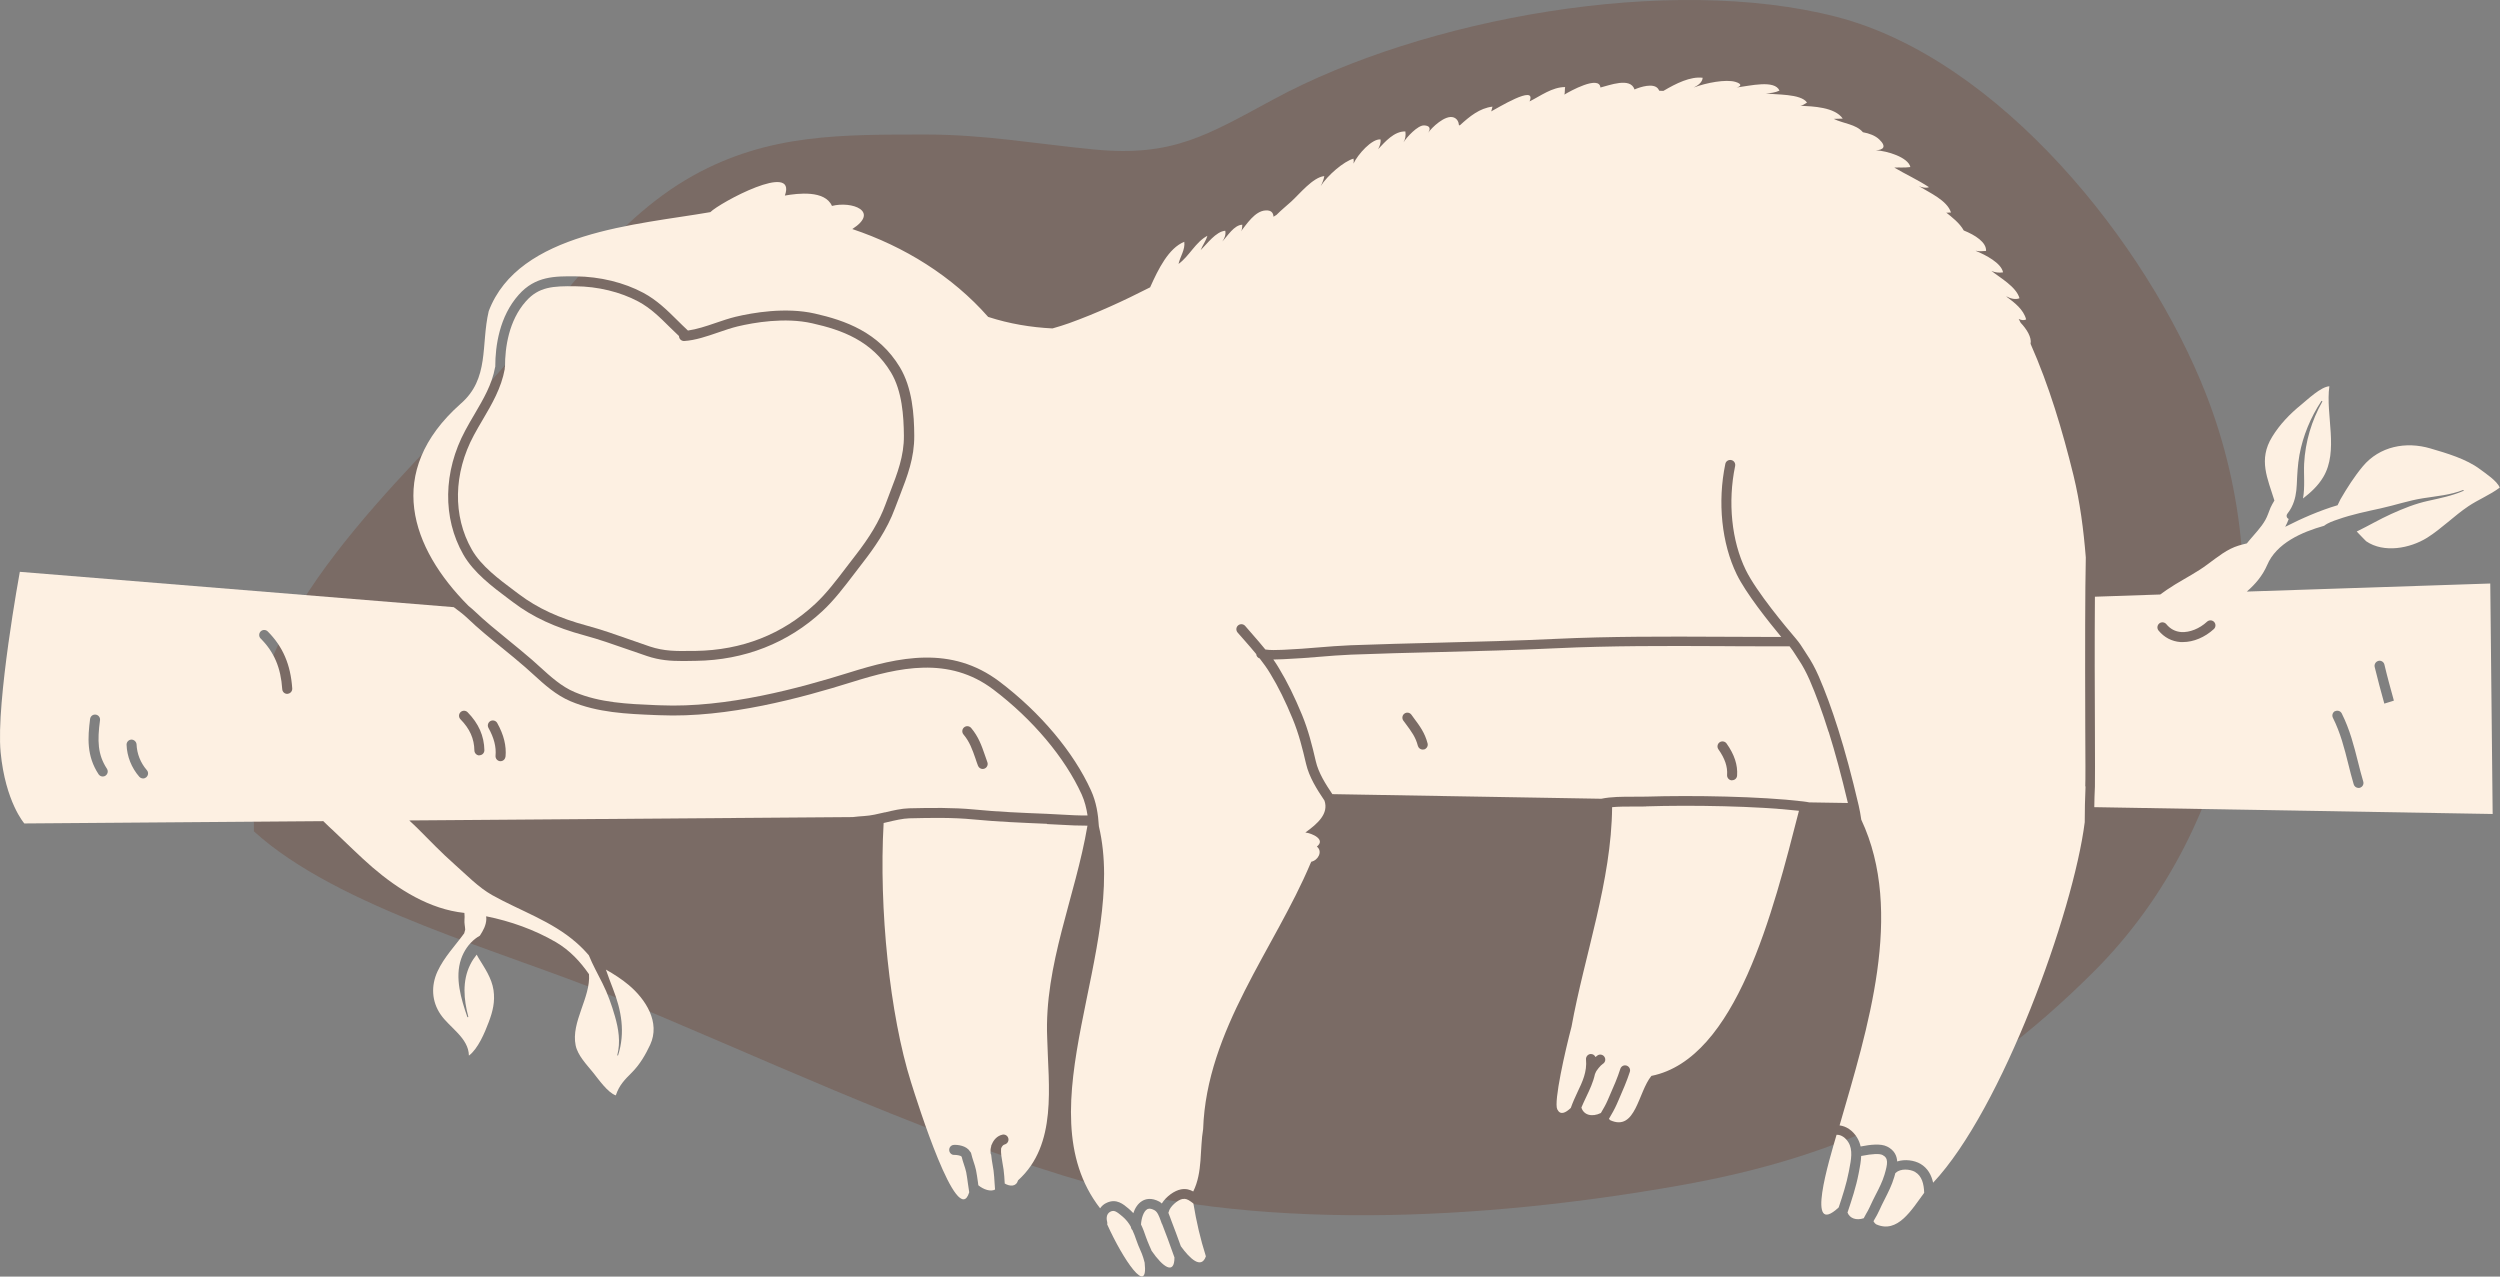 <svg width="752" height="384" viewBox="0 0 752 384" fill="none" xmlns="http://www.w3.org/2000/svg">
<rect x="0" y="0" width="752" height="384" fill="#808080" stroke="none"/>
<g clip-path="url(#clip0_111_831)">
<path d="M76.326 228.753C72.386 186.871 122.037 142.911 147.301 115.069C166.656 93.755 183.055 67.006 208.479 52.832C231.295 40.124 253.418 40.497 278.735 40.47C296.2 40.47 311.933 43.321 329.185 44.973C352.772 47.237 362.995 40.71 383.308 29.76C428.273 5.488 502.123 -7.966 552.493 5.089C601.478 17.797 645.83 73.214 663.561 118.533C686.536 177.28 674.343 247.883 629.75 292.323C592.213 329.756 555.767 347.713 504.785 356.665C446.722 366.895 376.626 371.105 319.947 353.654C273.491 339.347 228.26 317.74 183.694 299.41C151.774 286.275 101.671 273.087 76.379 250.067" fill="#724B3C" fill-opacity="0.4"/>
<path d="M342.975 375.954C342.576 375.048 342.176 374.116 341.857 373.156C341.484 372.037 341.085 370.998 340.632 370.013C340.366 369.773 340.206 369.426 340.18 369.053C339.541 367.881 338.742 366.842 337.571 365.856C335.84 364.418 335.175 363.965 334.11 364.418C332.512 365.137 332.885 367.029 333.045 367.588C333.098 367.828 333.098 368.068 333.045 368.307C337.864 378.991 345.504 390.208 344.306 379.79C344.067 378.858 343.8 377.925 343.454 377.073L342.948 375.901L342.975 375.954Z" fill="#FDF0E2"/>
<path d="M314.942 247.803C307.487 247.483 300.06 247.19 292.659 246.471C286.669 245.885 280.2 245.991 273.517 246.151C271.547 246.205 269.205 246.764 266.915 247.297C266.542 247.377 266.17 247.457 265.797 247.563C264.333 273.327 267.661 305.324 274.023 325.493C275.86 331.354 288.053 370.146 291.541 358.636C291.381 357.731 291.274 356.825 291.141 355.945C290.982 354.826 290.849 353.681 290.636 352.615C290.476 351.843 290.21 351.07 289.97 350.324C289.704 349.551 289.464 348.779 289.278 347.979C289.225 347.899 289.145 347.873 289.118 347.793C288.958 347.66 287.947 347.367 287.095 347.393C286.296 347.473 285.551 346.807 285.524 345.954C285.471 345.129 286.11 344.409 286.962 344.383C287.973 344.303 290.689 344.596 291.7 346.274C291.913 346.487 292.1 346.727 292.153 347.047C292.313 347.819 292.579 348.565 292.819 349.338C293.111 350.217 293.404 351.096 293.591 352.002C293.804 353.121 293.99 354.32 294.15 355.519C294.203 355.866 294.256 356.185 294.283 356.532C295.907 357.864 298.063 358.53 299.314 357.81C299.261 357.224 299.235 356.638 299.181 356.025C299.101 354.693 299.022 353.388 298.862 352.136C298.782 351.549 298.675 350.963 298.569 350.351C298.409 349.391 298.223 348.379 298.143 347.34C298.037 347.153 297.957 346.967 297.957 346.727C297.903 346.114 297.957 345.502 298.143 344.862C298.143 344.835 298.143 344.809 298.143 344.782C298.143 344.569 298.25 344.356 298.356 344.196C298.888 342.864 299.927 341.692 301.471 341.319C302.269 341.106 303.095 341.585 303.308 342.411C303.521 343.21 303.015 344.036 302.216 344.249C301.684 344.383 301.338 344.889 301.125 345.475C301.018 346.834 301.284 348.352 301.551 349.844C301.657 350.51 301.79 351.123 301.87 351.763C302.057 353.095 302.136 354.48 302.216 355.892C302.216 355.919 302.216 355.945 302.216 355.999C303.76 356.905 305.651 357.038 306.236 355.04C318.136 344.329 315.341 326.559 314.995 312.198C314.063 290.245 323.514 269.65 327.108 248.363C324.446 248.363 321.784 248.256 319.201 248.096C317.817 248.016 316.406 247.936 314.968 247.883L314.942 247.803Z" fill="#FDF0E2"/>
<path d="M349.497 368.148C349.364 367.855 349.258 367.508 349.151 367.189C348.672 365.883 348.193 364.551 347.288 364.045C345.85 363.272 345.238 363.645 345.025 363.778C343.96 364.418 343.321 366.496 343.215 368.334C343.827 369.56 344.28 370.865 344.732 372.197C345.025 373.05 345.398 373.902 345.744 374.728L346.276 375.927C346.276 375.927 346.329 376.141 346.383 376.22C349.817 381.203 353.278 383.6 353.278 378.245C353.118 377.819 352.985 377.419 352.825 376.993C351.76 374.009 350.695 371.025 349.524 368.094L349.497 368.148Z" fill="#FDF0E2"/>
<path d="M355.754 360.634C354.183 360.901 351.84 363.059 351.574 364.471C351.574 364.577 351.494 364.684 351.441 364.791C351.654 365.27 351.814 365.75 351.973 366.176L352.293 367.055C353.304 369.613 354.236 372.251 355.195 374.862C357.884 378.591 361.344 381.895 362.729 377.899C361.078 372.703 359.854 367.402 358.975 362.02C358.735 361.833 358.522 361.647 358.283 361.487C357.191 360.714 356.579 360.501 355.754 360.661V360.634Z" fill="#FDF0E2"/>
<path d="M559.813 345.848L560.319 345.475L559.813 345.821V345.848Z" fill="#FDF0E2"/>
<path d="M562.529 362.819C563.061 361.647 563.647 360.475 564.233 359.329C565.271 357.331 566.229 355.412 566.842 353.388C567.853 349.977 568.093 348.352 566.256 347.42C565.351 346.967 563.274 347.047 560.026 347.686C559.973 347.686 559.893 347.686 559.84 347.713C559.787 349.338 559.467 350.936 559.201 352.375L559.068 353.041C558.296 357.064 556.991 360.954 555.74 364.711C555.74 364.711 555.74 364.737 555.74 364.764C556.432 366.496 558.376 367.188 560.612 366.442C560.798 366.096 560.985 365.723 561.198 365.35C561.677 364.551 562.13 363.725 562.529 362.846V362.819Z" fill="#FDF0E2"/>
<path d="M245.245 181.623C248.599 178.505 251.634 174.509 254.589 170.619C255.414 169.527 256.24 168.435 257.065 167.395C261.697 161.481 264.546 156.659 266.329 151.783C266.809 150.504 267.288 149.225 267.767 147.973C269.923 142.405 271.947 137.156 271.893 131.082C271.84 125.14 271.361 117.627 268.007 112.032C262.23 102.441 253.205 99.244 244.313 97.246C236.086 95.38 226.742 97.032 221.897 98.178C220.06 98.631 218.116 99.27 216.067 99.99C212.686 101.162 209.171 102.361 205.844 102.574C205.018 102.627 204.299 102.015 204.246 101.162C204.246 101.162 204.246 101.109 204.246 101.082C203.341 100.229 202.436 99.35 201.557 98.498C198.549 95.514 195.727 92.69 192 90.691C186.596 87.814 179.86 86.162 173.072 86.109C166.389 86.029 162.077 86.215 158.163 90.665C153.025 96.473 151.907 104.519 151.907 110.247C151.907 110.38 151.854 110.514 151.827 110.647C151.827 110.78 151.854 110.886 151.827 111.02C150.789 116.721 147.967 121.544 145.225 126.206C144.319 127.751 143.388 129.323 142.536 130.922C136.386 142.351 136.146 155.22 141.923 165.317C144.719 170.246 150.096 174.243 154.835 177.786L156.193 178.799C161.677 182.928 168.146 185.939 176.586 188.203C181.032 189.402 185.398 190.948 189.631 192.44C191.574 193.132 193.517 193.798 195.461 194.464C199.8 195.903 203.421 195.876 208.027 195.797H209.198C223.201 195.583 235.341 190.841 245.245 181.623Z" fill="#FDF0E2"/>
<path d="M495.255 242.581C493.923 242.634 492.566 242.608 491.181 242.608C489.052 242.608 486.922 242.608 484.925 242.794C484.739 265.014 476.619 287.287 472.705 308.868C470.815 316.008 467.328 331.381 468.419 333.672C469.324 335.537 470.895 334.791 472.492 333.273C473.078 331.621 473.77 330.075 474.489 328.557C476.007 325.386 477.418 322.402 477.072 318.699C476.992 317.873 477.604 317.127 478.429 317.047C479.095 316.994 479.681 317.394 479.92 317.953C480.186 317.74 480.426 317.553 480.612 317.42C481.331 316.994 482.263 317.26 482.662 317.98C483.088 318.699 482.822 319.632 482.103 320.031C481.517 320.378 480.133 322.056 479.973 322.615C479.92 322.775 479.84 322.935 479.76 323.095C479.228 325.546 478.19 327.731 477.178 329.862C476.646 330.981 476.14 332.047 475.687 333.139C476.326 335.377 478.829 336.123 481.544 334.791C482.29 333.512 483.008 332.313 483.541 331.061L484.233 329.463C485.378 326.878 486.549 324.187 487.401 321.497C487.667 320.697 488.492 320.271 489.291 320.537C490.09 320.804 490.516 321.656 490.25 322.429C489.344 325.253 488.12 327.997 486.975 330.662L486.283 332.233C485.644 333.672 484.845 335.058 484.047 336.416C484.02 336.47 483.993 336.496 483.967 336.55C484.1 336.683 484.206 336.843 484.393 336.976C492.06 340.413 492.725 328.504 496.745 323.628C522.329 318.486 533.378 274.073 541.125 243.887C528.639 242.448 508.672 242.128 495.148 242.554L495.255 242.581Z" fill="#FDF0E2"/>
<path d="M556.246 351.789C556.805 348.885 557.418 345.874 555.98 343.583C555.235 342.384 553.93 341.265 552.439 341.345C550.176 349.098 543.015 372.544 553.078 363.192C554.25 359.702 555.421 356.105 556.113 352.482L556.246 351.816V351.789Z" fill="#FDF0E2"/>
<path d="M576.106 352.535C574.483 351.603 571.607 351.469 570.303 352.748C570.25 352.801 570.17 352.828 570.116 352.881C570.01 353.281 569.904 353.681 569.797 354.027C569.052 356.558 567.96 358.663 566.922 360.714C566.363 361.833 565.804 362.926 565.298 364.071C564.872 365.057 564.339 365.963 563.807 366.869C563.727 367.029 563.647 367.189 563.541 367.348C563.727 367.695 563.967 368.014 564.366 368.281C570.809 371.158 575.015 363.911 578.795 358.796C578.716 356.158 578.103 353.734 576.106 352.562V352.535Z" fill="#FDF0E2"/>
<path d="M266.223 244.366C268.646 243.78 271.175 243.194 273.438 243.14C280.2 242.981 286.749 242.901 292.925 243.487C300.246 244.206 307.301 244.499 314.782 244.792C316.486 244.872 317.923 244.952 319.334 245.032C321.997 245.192 324.552 245.325 327.135 245.298C326.815 243.14 326.283 241.009 325.378 238.984C320.319 227.874 310.629 216.365 298.809 207.413C285.364 197.262 270.376 200.752 256.16 205.201C241.171 209.89 218.862 216.018 198.496 215.139L196.978 215.086C188.512 214.739 179.78 214.366 171.661 210.956C167.241 209.091 163.754 205.921 160.373 202.83C159.601 202.137 158.829 201.418 158.057 200.752C155.767 198.754 153.398 196.809 151.028 194.891C147.514 192.04 143.867 189.083 140.566 185.912C139.368 184.766 137.957 183.727 136.492 182.635L5.963 172.005C5.963 172.005 -1.251 211.249 0.186 226.249C1.624 241.249 7.321 247.696 7.321 247.696L97.251 247.004C98.316 248.069 99.434 249.108 100.499 250.094C104.333 253.691 108.06 257.448 112.027 260.884C119.827 267.572 129.251 273.513 139.687 274.605C139.687 274.739 139.687 274.898 139.714 275.032C139.767 275.564 139.767 276.071 139.714 276.577C139.634 277.802 139.874 278.522 139.927 279.561C139.927 279.561 139.927 279.614 139.927 279.641C139.82 280.014 139.74 280.36 139.634 280.733C136.892 284.516 133.591 287.9 131.594 292.216C129.624 296.506 129.837 301.221 132.526 305.138C135.215 309.108 140.965 312.198 141.045 317.527C143.787 315.502 145.837 310.573 147.008 307.456C148.233 304.232 148.952 301.275 148.446 297.811C147.887 294.161 145.81 291.23 143.947 288.166C143.734 287.82 143.574 287.5 143.388 287.154C142.642 288.087 141.977 289.072 141.444 290.165C138.995 295.067 139.501 300.662 140.859 305.804C140.912 305.99 140.619 306.07 140.566 305.884C138.702 300.502 136.759 294.108 138.702 288.46C139.527 286.062 141.018 283.85 143.042 282.305C143.441 281.985 143.893 281.719 144.346 281.453C145.331 279.907 146.236 278.362 146.289 276.417C146.289 276.151 146.236 275.884 146.236 275.618C153.557 277.083 160.799 279.667 167.215 283.397C171.474 285.902 174.562 289.285 177.171 293.042C177.704 300.049 171.714 307.402 173.151 314.436C173.764 317.473 176.506 320.271 178.396 322.615C179.993 324.587 182.815 328.69 185.238 329.489C186.25 326.425 187.874 324.8 190.136 322.535C192.479 320.164 194.156 317.287 195.567 314.276C198.709 307.509 194.21 300.582 189.151 296.319C186.995 294.507 184.652 293.015 182.256 291.657C182.922 293.575 183.614 295.467 184.359 297.358C186.942 303.939 188.113 310.546 185.93 317.42C185.877 317.58 185.637 317.5 185.69 317.34C186.702 313.45 186.063 309.507 184.972 305.697C183.987 302.287 182.815 298.93 181.218 295.76C179.807 292.935 178.263 290.191 177.118 287.341C175.947 285.982 174.695 284.703 173.311 283.504C165.91 277.03 156.512 273.993 148.047 269.25C143.947 266.959 140.22 263.069 136.679 259.952C132.819 256.542 129.278 252.838 125.631 249.188C124.805 248.362 123.953 247.59 123.101 246.79L256.506 245.778C257.597 245.645 258.742 245.538 260.02 245.458C261.883 245.352 264.093 244.846 266.223 244.339V244.366ZM292.126 218.976C294.336 221.613 295.268 224.277 296.253 227.128C296.492 227.821 296.732 228.54 296.998 229.26C297.291 230.032 296.892 230.911 296.12 231.205C295.933 231.258 295.774 231.311 295.587 231.311C294.975 231.311 294.416 230.938 294.176 230.325C293.883 229.579 293.644 228.833 293.404 228.114C292.473 225.45 291.674 223.132 289.81 220.92C289.278 220.281 289.358 219.322 289.997 218.789C290.636 218.256 291.567 218.336 292.126 218.976ZM31.734 233.336C31.468 233.496 31.201 233.576 30.908 233.576C30.429 233.576 29.95 233.336 29.657 232.91C26.01 227.368 26.383 221.88 27.101 216.258C27.208 215.432 27.953 214.846 28.779 214.953C29.604 215.059 30.19 215.805 30.083 216.631C29.258 222.812 29.364 226.968 32.16 231.231C32.612 231.924 32.426 232.856 31.734 233.309V233.336ZM44.033 233.789C43.74 234.029 43.394 234.162 43.048 234.162C42.622 234.162 42.223 233.975 41.903 233.656C39.561 230.965 38.203 227.554 38.07 224.038C38.043 223.212 38.682 222.519 39.507 222.466C40.253 222.439 41.025 223.079 41.078 223.904C41.185 226.729 42.276 229.473 44.166 231.657C44.725 232.297 44.645 233.229 44.007 233.789H44.033ZM86.496 208.718C86.496 208.718 86.416 208.718 86.389 208.718C85.591 208.718 84.952 208.105 84.898 207.306C84.472 200.859 82.476 196.143 78.403 192.067C77.817 191.48 77.817 190.521 78.403 189.935C78.988 189.349 79.947 189.349 80.532 189.935C85.085 194.491 87.428 199.953 87.907 207.093C87.96 207.919 87.321 208.638 86.496 208.692V208.718ZM144.213 227.235C143.388 227.235 142.722 226.569 142.695 225.743C142.642 222.199 141.311 219.215 138.516 216.365C137.93 215.778 137.93 214.819 138.516 214.233C139.101 213.647 140.06 213.647 140.646 214.233C143.973 217.617 145.624 221.373 145.704 225.663C145.704 226.489 145.065 227.181 144.213 227.181V227.235ZM152.04 227.608C151.96 228.38 151.321 228.967 150.549 228.967C150.496 228.967 150.443 228.967 150.416 228.967C149.591 228.887 148.978 228.141 149.058 227.315C149.298 224.677 148.606 221.96 146.928 218.949C146.529 218.23 146.795 217.297 147.514 216.897C148.233 216.498 149.165 216.764 149.564 217.484C151.561 221.054 152.359 224.357 152.067 227.608H152.04Z" fill="#FDF0E2"/>
<path d="M550.017 220.095C548.1 213.967 546.263 209.011 544.319 204.509C543.281 202.164 542.216 200.166 540.912 198.248C540.645 197.875 540.406 197.475 540.14 197.049C539.607 196.196 539.022 195.317 538.303 194.411H531.807C527.015 194.411 522.196 194.411 517.378 194.358C501.191 194.278 484.446 194.225 468.073 194.997C456.306 195.557 444.326 195.85 432.772 196.143C423.987 196.356 415.201 196.569 406.416 196.916C403.168 197.049 399.84 197.315 396.646 197.582C393.424 197.848 390.07 198.114 386.769 198.248L385.704 198.301C384.852 198.354 383.92 198.381 383.015 198.381C383.601 199.207 384.16 200.059 384.692 200.965C387.195 205.095 389.378 209.544 391.641 215.006C393.557 219.668 394.702 224.277 395.794 228.993C396.592 232.457 398.722 235.84 400.772 238.878L481.677 240.263C484.606 239.65 487.96 239.65 491.235 239.65C492.592 239.65 493.923 239.65 495.201 239.624C509.098 239.197 529.73 239.544 542.323 241.062C543.042 241.142 543.654 241.249 544.213 241.355L555.847 241.542C553.903 233.363 552.066 226.489 550.07 220.148L550.017 220.095ZM428.326 225.423C428.326 225.423 428.086 225.476 427.953 225.476C427.288 225.476 426.675 225.023 426.489 224.331C425.824 221.746 424.599 220.095 422.922 217.83L422.123 216.764C421.644 216.098 421.777 215.139 422.443 214.659C423.108 214.153 424.066 214.313 424.546 214.979L425.318 216.045C427.075 218.389 428.592 220.441 429.418 223.611C429.631 224.411 429.125 225.237 428.326 225.45V225.423ZM520.998 234.721C520.998 234.721 520.918 234.721 520.892 234.721C520.066 234.668 519.454 233.949 519.507 233.096C519.694 230.645 518.842 228.141 516.898 225.396C516.419 224.73 516.579 223.771 517.245 223.292C517.91 222.812 518.868 222.972 519.348 223.638C521.717 226.968 522.755 230.139 522.516 233.309C522.462 234.109 521.797 234.695 521.025 234.695L520.998 234.721Z" fill="#FDF0E2"/>
<path d="M627.248 236.48C627.328 234.988 627.301 227.901 627.248 218.949C627.168 194.171 627.195 178.106 627.408 167.689C626.742 159.376 625.677 151.09 623.707 142.991C620.353 129.377 616.386 116.055 610.795 103.427C611.195 101.482 609.624 99.004 607.814 97.086C607.627 96.713 607.414 96.313 607.228 95.94C607.947 96.286 608.692 96.446 609.464 96.1C608.692 93.089 605.977 91.038 603.607 89.279C603.581 89.226 603.554 89.173 603.527 89.146C604.699 89.812 606.296 90.212 607.467 89.706C606.482 86.242 601.69 83.605 599.002 81.473C600.093 81.979 601.344 82.113 602.516 81.926C602.01 79.129 597.271 76.677 594.343 75.478C594.343 75.478 594.343 75.452 594.316 75.425C595.301 75.665 596.393 75.558 597.404 75.478C597.564 72.894 594.103 70.683 590.695 69.324C589.524 67.139 586.968 65.168 585.424 63.942C585.903 64.049 586.409 63.862 586.862 63.942C585.744 60.266 580.26 57.894 577.171 55.976C578.21 56.402 579.328 56.669 580.233 56.296C576.905 54.111 573.231 52.433 569.797 50.408C571.368 50.328 573.045 50.488 574.642 50.248C573.977 47.317 567.641 45.372 564.26 45.212C566.496 45.106 567.587 44.147 565.271 41.935C564.073 40.79 562.289 40.124 560.373 39.777C558.27 37.326 554.463 37.193 551.587 35.754C552.439 35.728 553.424 35.728 554.303 35.675C551.907 32.211 545.384 31.998 541.551 31.811C542.27 31.758 542.962 31.172 543.547 30.852C541.737 28.108 533.99 28.561 531.168 28.081C532.552 28.055 534.017 27.842 535.268 27.255C533.83 23.952 526.536 25.79 522.356 26.323C523.607 26.03 524.22 25.311 522.063 24.644C519.241 23.765 513.225 24.884 509.497 26.323C510.802 25.657 512.08 24.751 512.16 23.392C508.486 22.939 504.146 25.097 500.366 27.335C499.967 27.335 499.541 27.309 499.141 27.309C499.035 27.096 498.902 26.882 498.715 26.643C497.304 24.911 493.444 26.136 491.661 26.909C490.436 23.126 484.02 25.71 481.411 26.323C481.065 22.54 472.146 27.469 470.576 28.454C470.762 27.788 470.656 26.856 470.789 26.19C466.875 26.19 463.414 28.854 460.087 30.506C462.429 25.071 449.997 32.797 448.532 33.516C448.719 33.17 448.799 32.451 448.932 32.078C445.098 32.531 442.063 35.008 439.215 37.619C439.108 37.646 438.975 37.699 438.869 37.726C438.762 36.58 438.283 35.701 437.271 35.328C434.742 34.396 430.536 38.499 429.604 39.937C430.562 38.392 429.79 37.779 428.379 37.726C426.463 37.619 423.082 41.323 422.176 42.815C422.762 41.829 422.895 40.657 422.735 39.538C419.354 39.458 416.666 42.628 414.536 44.866C415.015 43.96 415.414 42.948 415.255 41.935C412.672 41.696 408.413 46.438 407.135 49.209C407.241 48.703 407.215 48.223 407.135 47.717C404.18 48.543 399.308 52.779 397.284 55.95C397.764 54.99 398.19 54.005 398.349 52.965C394.889 53.339 390.895 58.374 388.393 60.639C387.062 61.864 385.411 63.17 383.973 64.635C383.681 64.822 383.361 65.008 383.068 65.195C383.015 63.996 382.376 63.17 380.619 63.303C377.478 63.516 375.002 67.406 373.271 69.591C373.75 68.898 373.564 68.338 373.697 67.592C371.195 67.672 369.251 71.003 367.654 72.654C368.346 71.722 368.799 70.576 368.559 69.404C365.737 69.644 363.075 73.374 361.158 75.239C361.717 73.773 362.755 72.468 363.181 70.923C359.587 72.841 357.777 77.024 354.502 79.395C354.982 77.157 356.552 75.106 356.233 72.734C351.521 74.626 348.406 80.94 345.957 86.429C338.023 90.478 329.93 94.208 321.571 97.219C320.08 97.752 318.376 98.285 316.592 98.791C310.123 98.471 303.654 97.405 297.238 95.327C286.456 83.072 272 74.12 256.373 68.898C264.705 63.516 256.213 60.425 250.25 61.944C248.146 57.148 240.027 58.134 236.087 58.827C239.814 48.41 216.519 60.958 213.671 63.809C191.787 67.619 156.007 69.724 147.008 93.596C144.612 103.72 147.328 113.95 138.489 121.517C115.541 141.979 123.581 164.838 140.938 182.262C141.524 182.742 142.11 183.221 142.642 183.727C145.864 186.818 149.458 189.722 152.918 192.546C155.314 194.518 157.737 196.463 160.053 198.488C160.852 199.18 161.624 199.9 162.423 200.619C165.617 203.523 168.918 206.534 172.859 208.185C180.473 211.409 188.938 211.756 197.138 212.102L198.656 212.155C218.596 213.008 240.532 206.96 255.308 202.351C270.27 197.662 286.083 194.012 300.672 205.042C312.892 214.287 322.928 226.196 328.173 237.759C329.77 241.249 330.329 244.899 330.542 248.549C339.301 285.396 307.541 333.352 330.915 363.459C331.421 362.713 332.113 362.126 332.992 361.753C335.867 360.475 337.917 362.233 339.434 363.512C339.993 363.965 340.446 364.444 340.898 364.924C341.404 363.405 342.256 362.047 343.534 361.274C344.572 360.634 346.329 360.155 348.752 361.46C349.045 361.62 349.258 361.833 349.471 362.02C350.775 359.888 353.304 358.103 355.275 357.757C356.765 357.491 357.91 357.837 358.922 358.396C361.797 352.668 360.865 345.688 361.903 339.64C362.915 309.774 383.441 285.289 394.196 259.712C394.276 259.552 394.356 259.366 394.436 259.206C396.433 258.806 397.977 256.142 396.113 254.65C398.882 252.492 394.649 250.654 392.652 250.414C396.379 247.75 399.734 244.739 398.403 240.823C396.086 237.386 393.797 233.736 392.865 229.766C391.8 225.183 390.682 220.707 388.845 216.258C386.662 210.956 384.532 206.613 382.11 202.644C381.125 200.992 380.033 199.5 378.915 198.061C378.303 197.875 377.903 197.342 377.877 196.756C376.759 195.397 375.614 194.065 374.416 192.706C373.697 191.907 372.978 191.081 372.26 190.255C371.727 189.616 371.78 188.683 372.419 188.124C373.058 187.591 373.99 187.644 374.549 188.283C375.268 189.109 375.96 189.909 376.679 190.734C378.037 192.28 379.341 193.798 380.619 195.37C382.163 195.61 383.947 195.53 385.571 195.477L386.662 195.424C389.91 195.29 393.211 195.024 396.406 194.758C399.654 194.491 402.982 194.225 406.309 194.091C415.121 193.772 423.907 193.532 432.719 193.319C444.273 193.026 456.2 192.733 467.94 192.173C484.366 191.401 501.165 191.454 517.378 191.534C522.196 191.534 526.988 191.587 531.807 191.587H535.8C531.913 186.898 525.178 178.452 522.409 172.777C517.883 163.479 516.579 151.064 518.975 139.554C519.135 138.728 519.933 138.222 520.759 138.382C521.584 138.542 522.09 139.341 521.93 140.167C519.667 151.037 520.865 162.733 525.125 171.445C528.346 178.053 537.478 188.923 540.193 192.093C541.284 193.372 542.03 194.544 542.695 195.61C542.935 196.01 543.175 196.383 543.414 196.729C544.825 198.807 545.997 200.965 547.088 203.47C549.085 208.079 550.948 213.114 552.918 219.349C555.048 226.116 557.018 233.416 559.095 242.315C559.414 243.727 559.681 245.139 559.867 246.551C572.965 274.472 561.704 309.561 553.344 338.521C555.341 338.761 557.258 340.013 558.589 342.144C559.121 343.024 559.467 343.93 559.68 344.862C562.556 344.303 565.697 343.903 567.667 344.889C569.824 345.981 570.569 347.633 570.676 349.365C572.992 348.619 575.787 348.992 577.677 350.084C579.887 351.389 580.978 353.468 581.484 355.759C602.223 333.699 623.654 274.419 627.088 247.323C627.088 243.753 627.168 240.21 627.328 236.613L627.248 236.48ZM208.106 198.807C207.175 198.807 206.243 198.834 205.338 198.834C201.744 198.834 198.389 198.621 194.556 197.315C192.586 196.649 190.642 195.956 188.672 195.29C184.493 193.825 180.153 192.306 175.84 191.134C167.028 188.763 160.24 185.619 154.436 181.223L153.078 180.211C148.1 176.481 142.483 172.271 139.368 166.809C133.085 155.806 133.298 141.845 139.953 129.483C140.832 127.831 141.764 126.233 142.695 124.661C145.411 120.025 147.993 115.656 148.925 110.46C148.925 110.407 148.952 110.38 148.978 110.354C148.978 110.327 148.978 110.274 148.978 110.247C148.978 104.013 150.23 95.194 156.007 88.693C161.038 82.992 166.975 83.072 173.205 83.125C180.473 83.205 187.687 84.963 193.517 88.081C197.644 90.292 200.759 93.382 203.794 96.393C204.805 97.405 205.844 98.418 206.935 99.43C209.544 99.057 212.419 98.125 215.188 97.166C217.211 96.473 219.314 95.754 221.311 95.274C226.396 94.075 236.246 92.317 245.085 94.315C254.163 96.366 264.333 99.91 270.695 110.487C274.423 116.695 274.982 124.741 275.008 131.055C275.062 137.716 272.932 143.231 270.669 149.065C270.19 150.291 269.71 151.543 269.231 152.822C266.809 159.456 262.762 165.078 259.514 169.261C258.715 170.3 257.89 171.365 257.065 172.458C254.03 176.427 250.915 180.557 247.374 183.834C237.072 193.425 223.893 198.594 209.331 198.781H208.16L208.106 198.807Z" fill="#FDF0E2"/>
<path d="M716.273 152.875C720.506 151.943 724.606 150.531 728.892 149.865C732.938 149.225 737.065 148.906 740.898 147.387C741.058 147.334 741.165 147.6 741.005 147.653C737.651 149.119 734.083 149.838 730.489 150.637C726.549 151.49 723.008 152.929 719.334 154.58C715.794 156.179 712.413 158.177 708.898 159.882C710.389 161.401 711.561 162.68 711.747 162.813C717.072 166.463 724.978 164.944 730.09 161.747C734.482 158.977 738.156 155.193 742.469 152.289C745.478 150.264 749.045 148.852 751.92 146.668C751.095 144.616 747.661 142.405 745.93 141.099C741.83 138.035 735.893 136.304 731.075 134.892C723.674 132.707 715.767 134.252 710.735 140.273C708.18 143.337 705.997 146.774 704 150.211C703.734 150.691 703.441 151.33 703.148 151.97C697.69 153.595 692.393 155.913 687.388 158.47C687.814 157.698 688.16 156.898 688.453 156.099C687.893 155.886 687.547 155.14 688.08 154.474C688.559 153.888 688.932 153.248 689.278 152.636C689.278 152.636 689.278 152.582 689.278 152.556C689.278 152.556 689.331 152.529 689.331 152.502C690.396 150.424 690.769 148.106 690.875 145.708C691.008 142.725 691.141 139.767 691.674 136.837C692.739 131.055 695.028 125.567 698.25 120.664C698.356 120.478 698.649 120.664 698.542 120.824C695.321 126.526 693.431 132.893 693.085 139.447C692.925 142.618 693.378 146.508 692.739 149.945C695.081 148.133 697.265 146.135 698.809 143.55C703.574 135.638 699.474 124.714 700.672 116.188C698.09 116.348 694.15 120.158 692.18 121.757C688.772 124.528 685.737 127.671 683.448 131.428C679.241 138.302 682.09 143.87 684.14 150.557C683.714 151.25 683.314 151.97 682.968 152.715C682.436 153.941 682.09 155.247 681.424 156.392C680.146 158.683 678.203 160.602 676.552 162.6C676.313 162.866 676.1 163.159 675.86 163.452C674.21 163.852 672.532 164.278 670.962 165.078C667.661 166.73 664.865 169.34 661.75 171.339C658.502 173.443 655.015 175.202 651.82 177.387C651.155 177.839 650.463 178.346 649.797 178.825C643.434 179.038 636.885 179.252 630.15 179.491C630.043 193.186 630.096 208.745 630.15 218.949C630.176 228.301 630.203 235.068 630.15 236.64C630.043 238.718 629.99 240.743 629.963 242.794L749.79 244.846L749.072 175.522C749.072 175.522 719.574 176.481 675.834 177.946C678.416 175.735 680.599 173.124 681.957 169.98C684.725 163.399 692.366 160.042 699.101 158.151C700.299 157.218 701.844 156.712 703.255 156.232C707.461 154.74 711.827 153.861 716.166 152.902L716.273 152.875ZM665.93 189.216C663.241 191.694 659.807 193.132 656.639 193.132C656.399 193.132 656.16 193.132 655.92 193.132C653.285 192.946 650.995 191.747 649.291 189.669C648.759 189.029 648.865 188.07 649.504 187.537C650.143 187.005 651.101 187.111 651.634 187.751C652.805 189.189 654.323 189.989 656.133 190.122C658.636 190.282 661.617 189.109 663.88 187.005C664.492 186.445 665.451 186.472 666.01 187.084C666.569 187.697 666.542 188.656 665.93 189.216ZM715.421 198.781C716.22 198.594 717.045 199.1 717.231 199.9C718.083 203.523 719.095 207.2 720.08 210.743L717.205 211.649C716.193 207.972 715.181 204.296 714.303 200.619C714.116 199.82 714.622 198.994 715.421 198.807V198.781ZM702.376 213.94C703.121 213.567 704.027 213.86 704.399 214.606C706.849 219.482 708.073 224.384 709.271 229.127C709.777 231.098 710.256 233.096 710.868 235.094C711.108 235.894 710.656 236.72 709.857 236.959C709.724 237.013 709.564 237.013 709.431 237.013C708.792 237.013 708.18 236.586 707.993 235.92C707.381 233.869 706.875 231.844 706.369 229.819C705.171 225.024 704.027 220.494 701.737 215.912C701.364 215.166 701.657 214.26 702.403 213.887L702.376 213.94Z" fill="#FDF0E2"/>
</g>
<defs>
<clipPath id="clip0_111_831">
<rect width="752" height="384" fill="white"/>
</clipPath>
</defs>
</svg>
